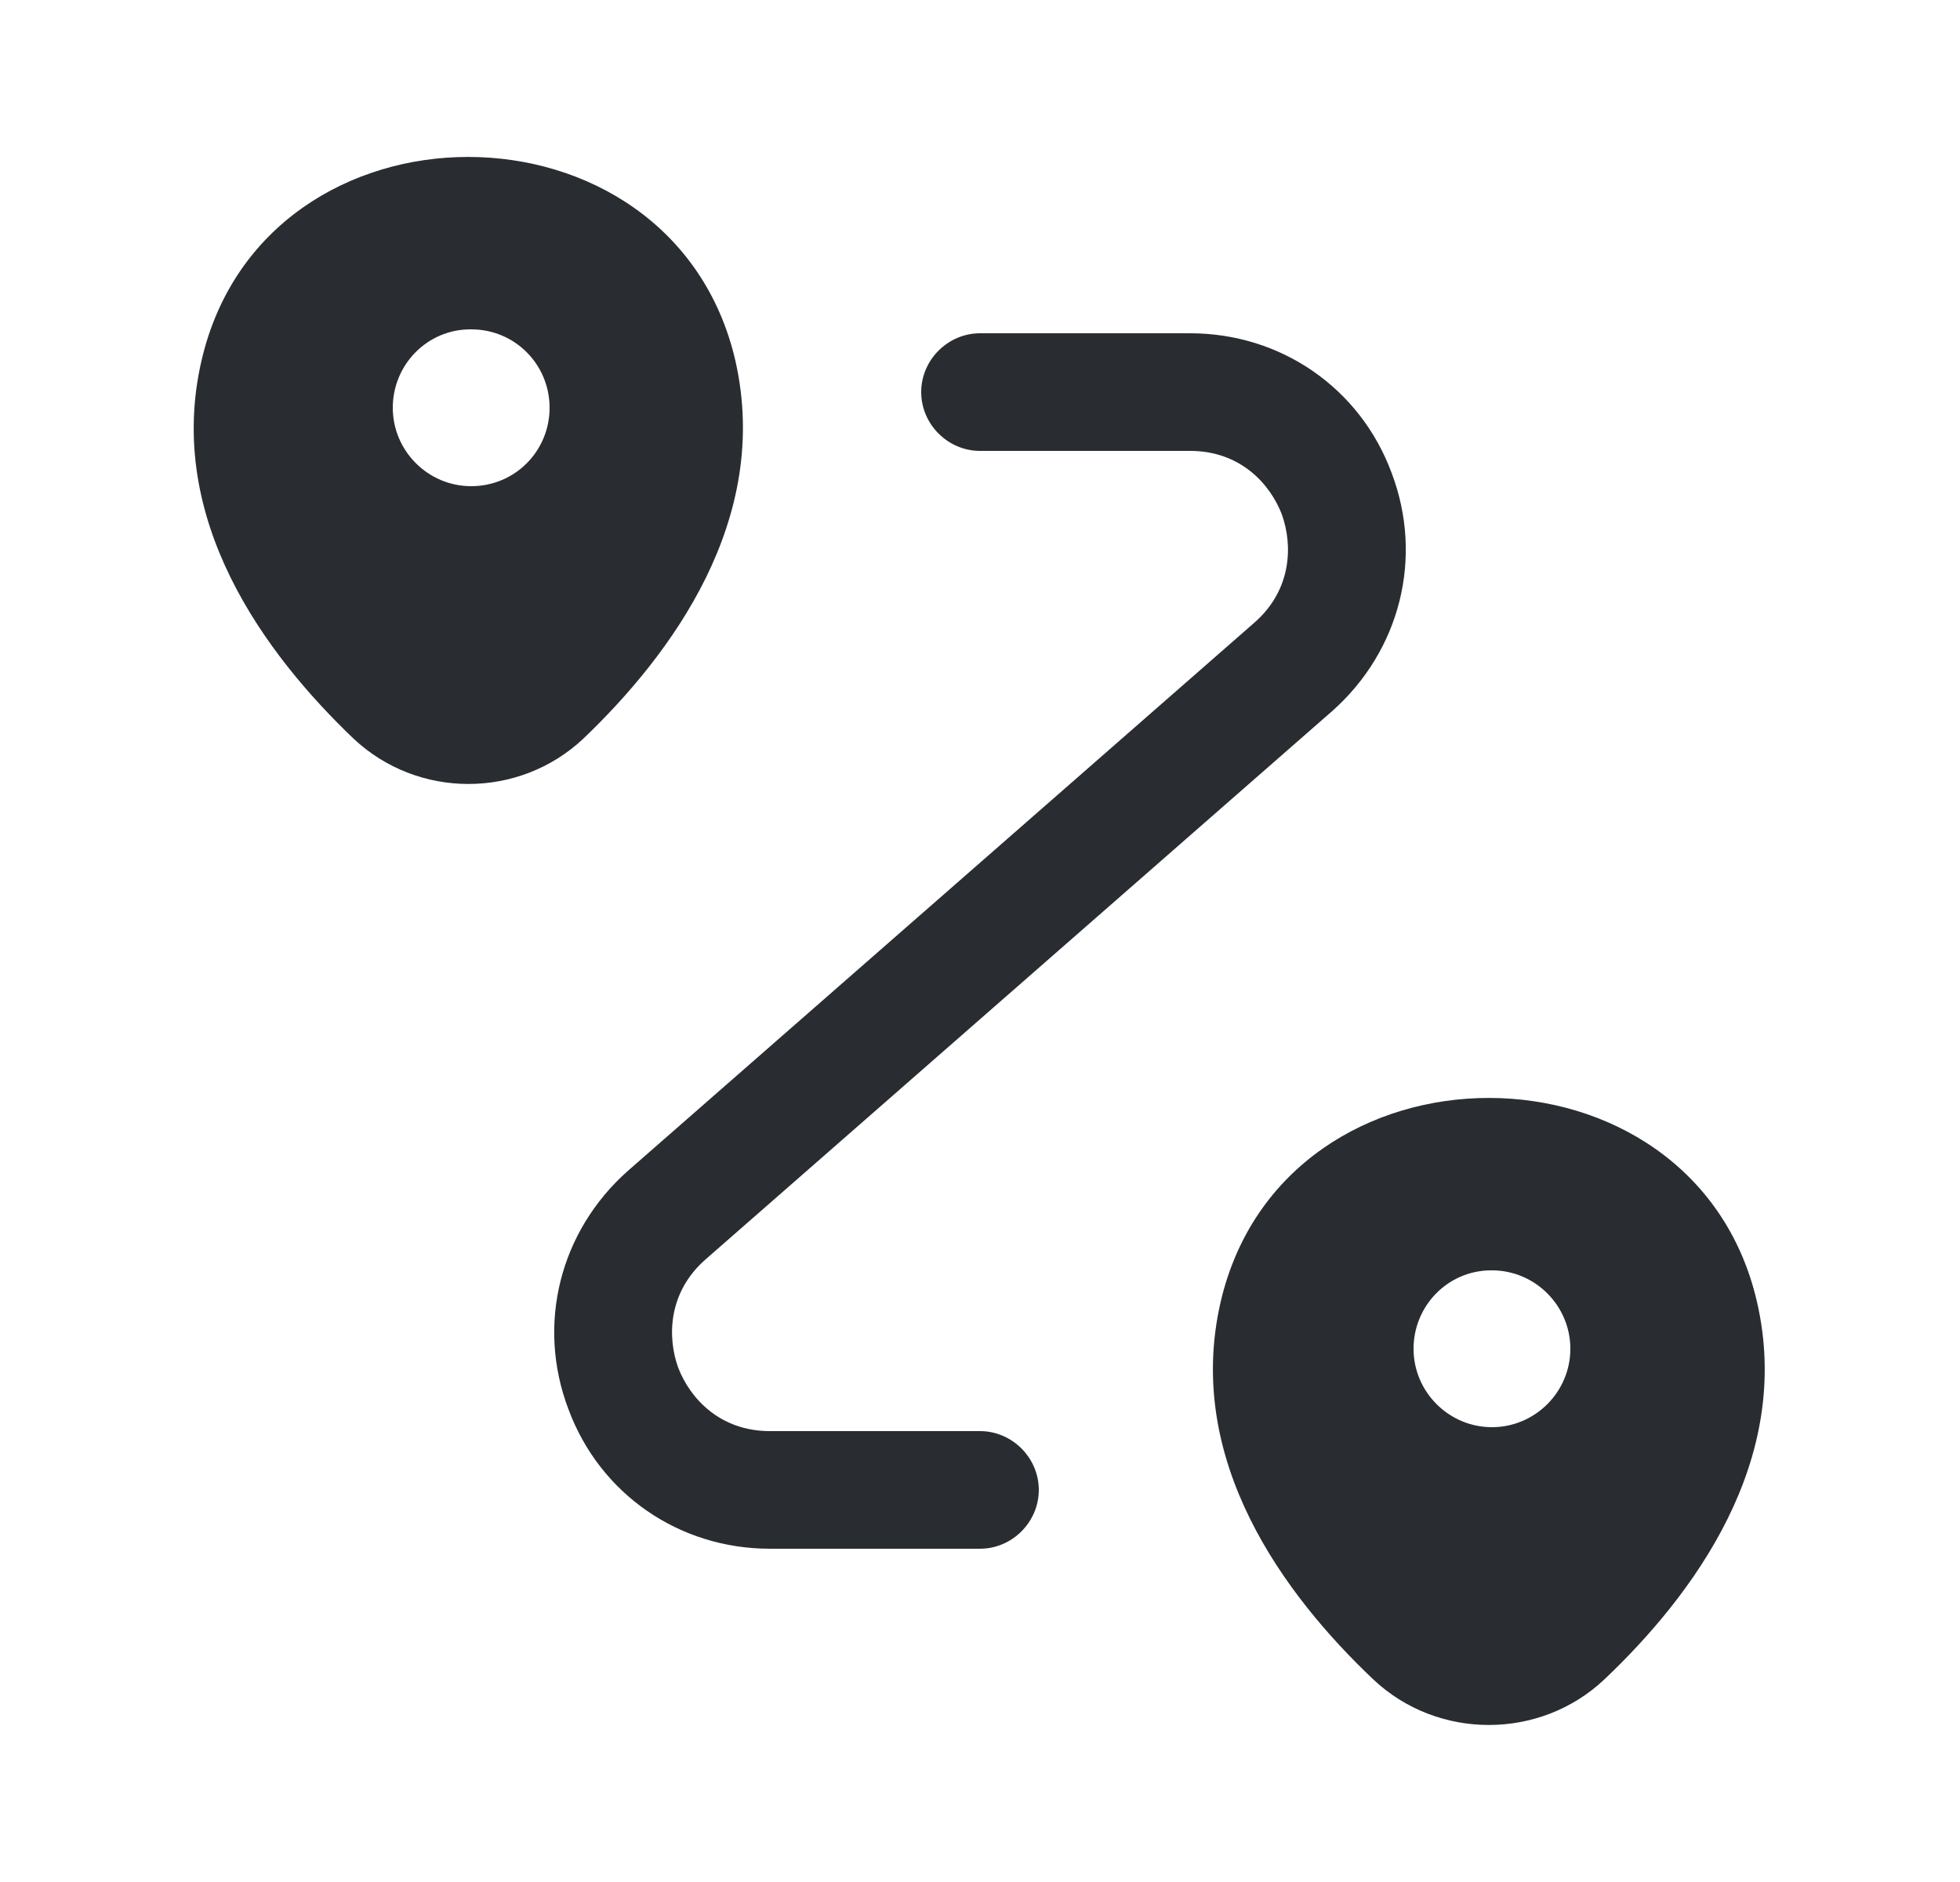 <svg width="25" height="24" viewBox="0 0 25 24" fill="none" xmlns="http://www.w3.org/2000/svg">
<g id="vuesax/bold/routing">
<path id="Vector" d="M9.38 4.6C8.58 1.14 3.37 1.13 2.57 4.6C2.1 6.63 3.39 8.35 4.51 9.42C5.33 10.19 6.62 10.19 7.44 9.42C8.56 8.35 9.84 6.63 9.38 4.6ZM6.01 6.2C5.46 6.2 5.01 5.75 5.01 5.2C5.01 4.65 5.45 4.2 6 4.2H6.01C6.57 4.2 7.01 4.65 7.01 5.2C7.01 5.75 6.57 6.2 6.01 6.2Z" fill="#292D32"/>
<path id="Vector_2" d="M22.41 16.6C21.61 13.14 16.38 13.13 15.57 16.6C15.1 18.63 16.39 20.35 17.52 21.42C18.34 22.19 19.64 22.19 20.46 21.42C21.59 20.35 22.88 18.63 22.41 16.6ZM19.03 18.2C18.48 18.2 18.03 17.75 18.03 17.2C18.03 16.65 18.47 16.2 19.02 16.2H19.03C19.58 16.2 20.03 16.65 20.03 17.2C20.03 17.75 19.58 18.2 19.03 18.2Z" fill="#292D32"/>
<path id="Vector_3" d="M12.5 19.75H9.82C8.66 19.75 7.65 19.05 7.25 17.97C6.84 16.89 7.14 15.7 8.01 14.93L16 7.94C16.48 7.52 16.49 6.95 16.35 6.56C16.2 6.17 15.82 5.75 15.18 5.75H12.5C12.09 5.75 11.75 5.41 11.75 5C11.75 4.59 12.09 4.25 12.5 4.25H15.18C16.34 4.25 17.35 4.95 17.75 6.03C18.16 7.11 17.86 8.3 16.99 9.07L9 16.06C8.52 16.48 8.51 17.05 8.65 17.44C8.8 17.83 9.18 18.25 9.82 18.25H12.5C12.91 18.25 13.25 18.59 13.25 19C13.25 19.41 12.91 19.75 12.5 19.75Z" fill="#292D32"/>
</g>
</svg>
